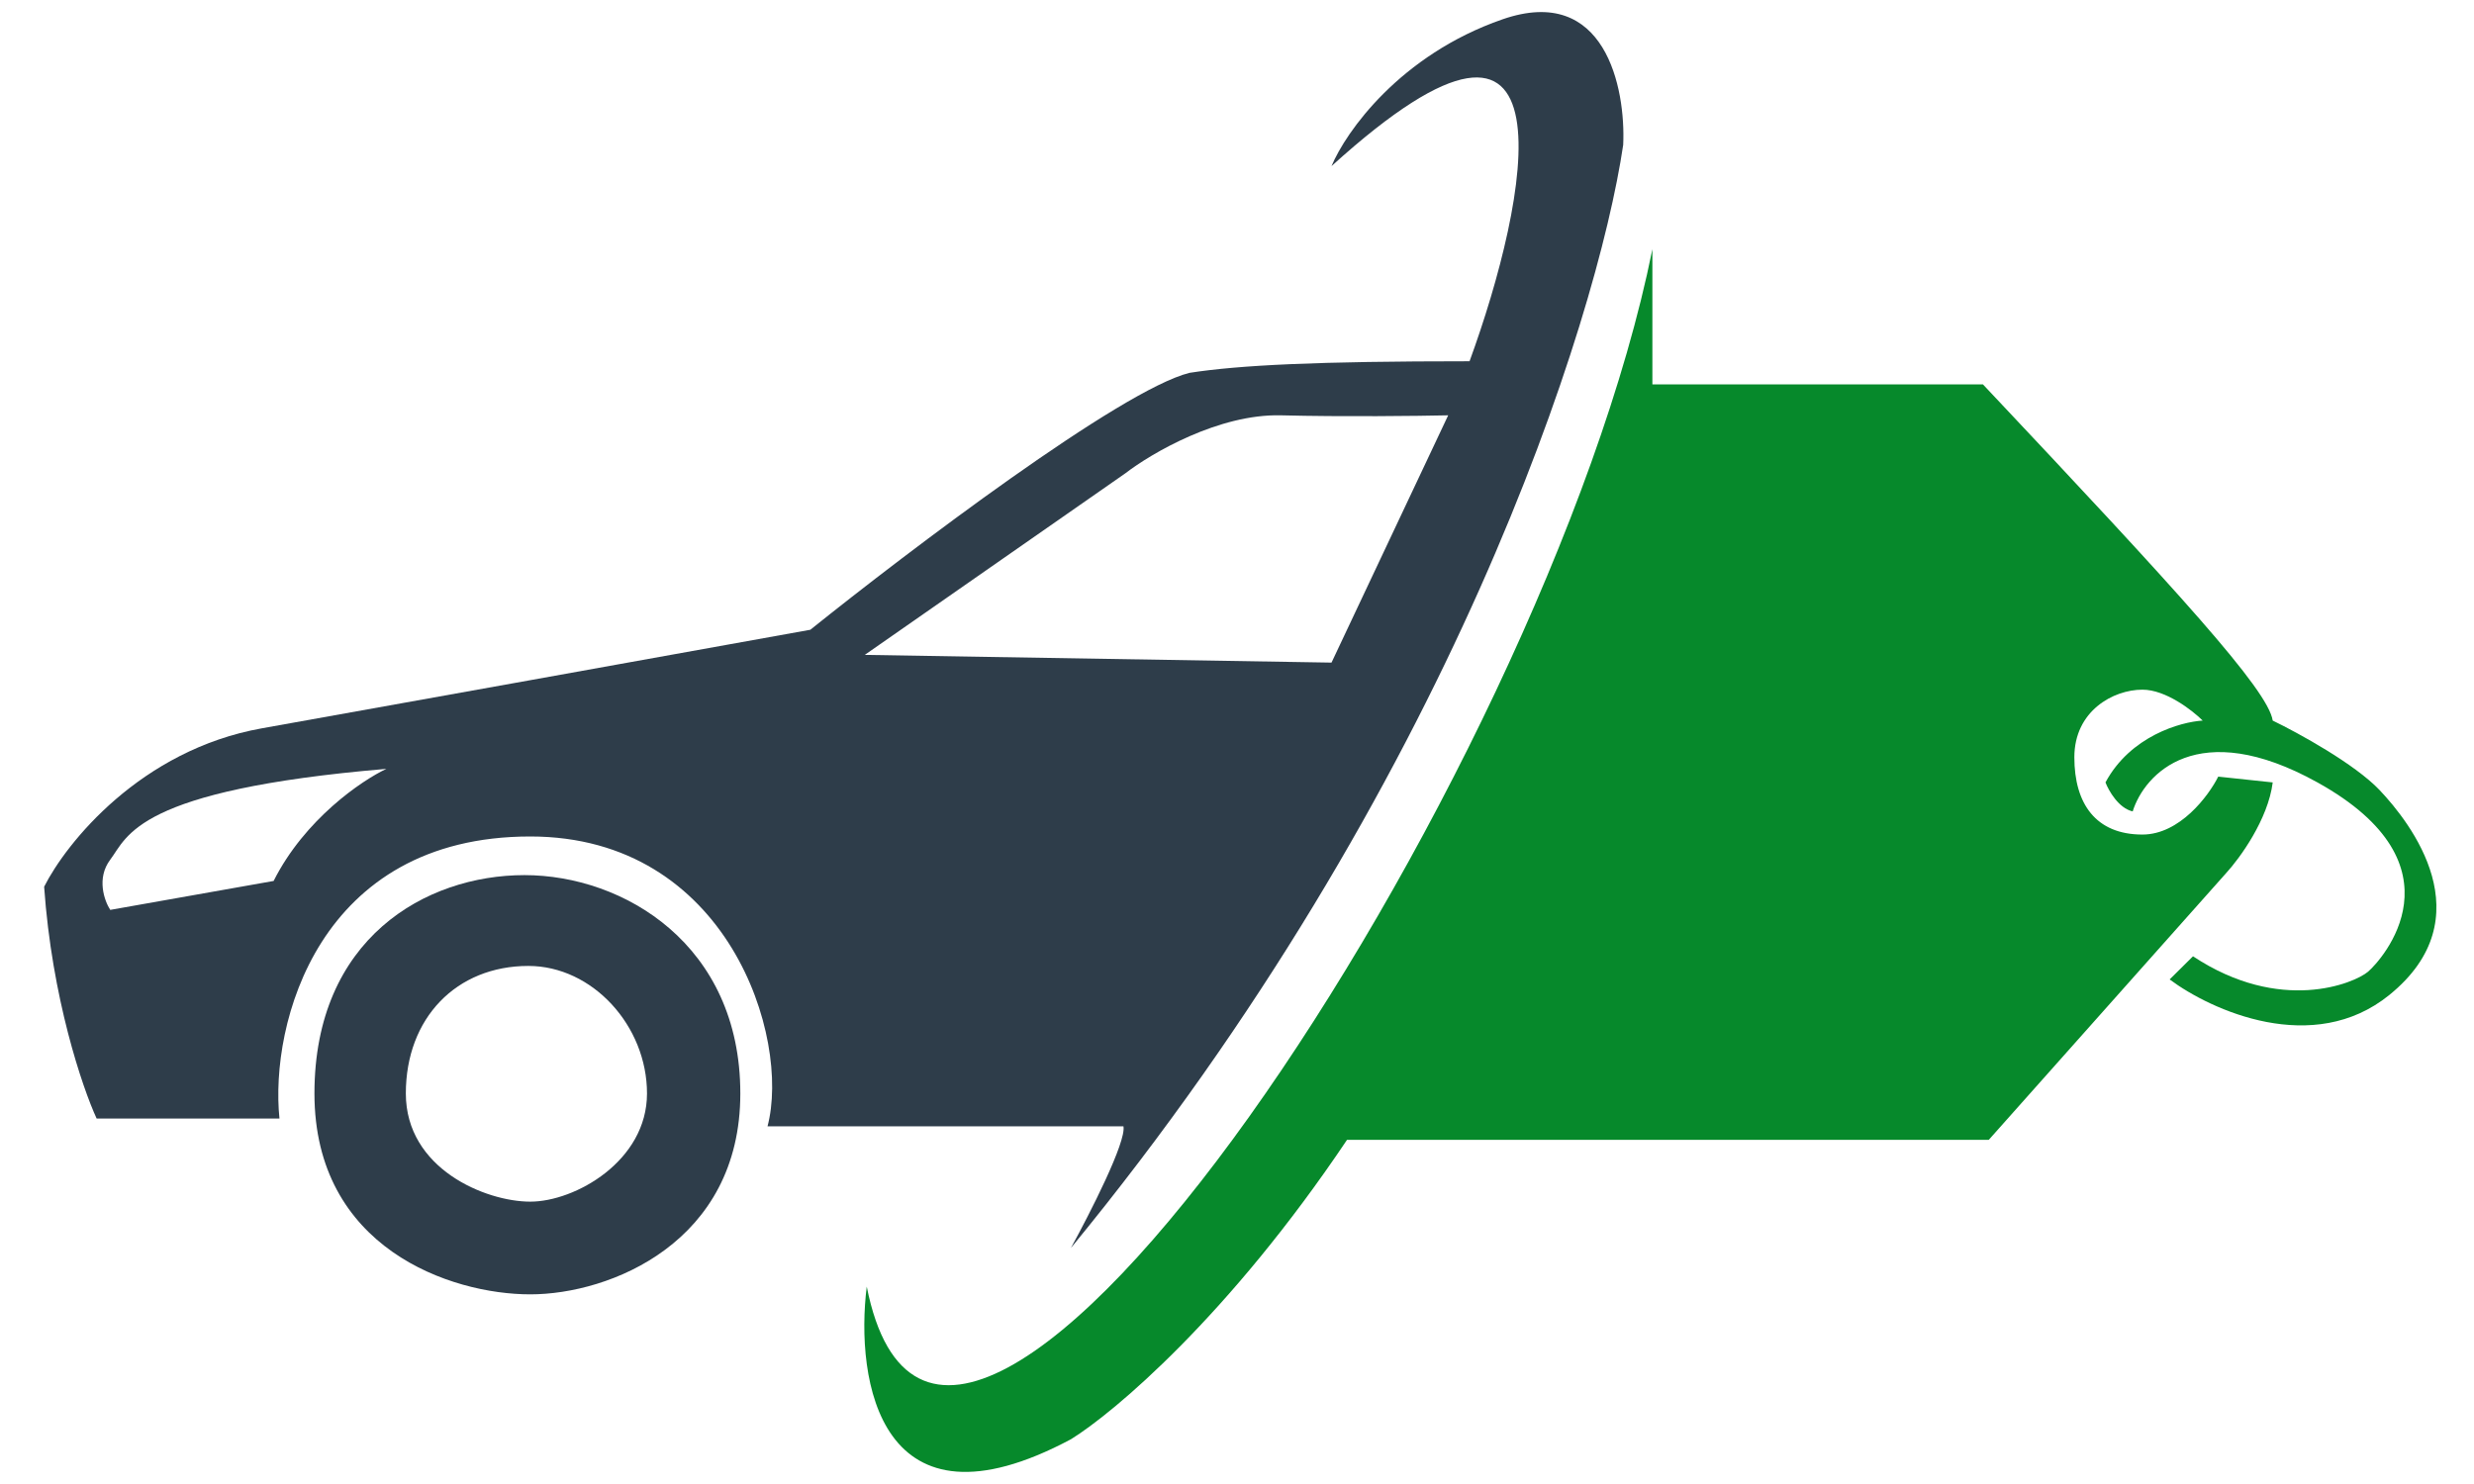 <svg width="50" height="30" viewBox="0 0 50 30" fill="none" xmlns="http://www.w3.org/2000/svg">
<path fill-rule="evenodd" clip-rule="evenodd" d="M6.355 22.105C6.355 18.98 8.595 17.691 10.6 17.691C12.604 17.691 14.962 19.097 14.962 22.105C14.962 25.112 12.329 26.166 10.717 26.166C9.106 26.166 6.355 25.229 6.355 22.105ZM13.076 22.105C13.076 20.738 11.975 19.527 10.678 19.527C9.224 19.527 8.202 20.581 8.202 22.105C8.202 23.628 9.814 24.292 10.717 24.292C11.621 24.292 13.076 23.472 13.076 22.105Z" fill="#2E3D4A"/>
<path fill-rule="evenodd" clip-rule="evenodd" d="M0.892 17.926C1.338 17.04 2.841 15.161 5.294 14.723C7.746 14.286 13.704 13.213 16.377 12.731C18.355 11.143 22.657 7.881 24.041 7.537C25.05 7.381 26.595 7.303 29.7 7.303C30.879 4.074 31.972 -1.235 26.91 3.358C27.198 2.668 28.293 1.109 30.368 0.39C32.444 -0.329 32.858 1.783 32.805 2.929C32.281 6.47 29.315 15.887 21.643 25.229C22.023 24.539 22.767 23.081 22.705 22.769H15.512C15.984 20.972 14.711 16.91 10.717 16.91C6.434 16.91 5.451 20.699 5.648 22.612H1.953C1.665 21.987 1.049 20.175 0.892 17.926ZM2.228 17.379C1.945 17.754 2.11 18.212 2.228 18.394L5.53 17.809C6.159 16.559 7.311 15.778 7.809 15.543C2.739 15.973 2.582 16.91 2.228 17.379ZM22.744 9.568L17.477 13.239L26.91 13.395L29.268 8.396C28.665 8.409 27.146 8.428 25.888 8.396C24.63 8.365 23.268 9.164 22.744 9.568Z" fill="#2E3D4A"/>
<path d="M33.395 5.038C31.233 15.778 19.12 34.071 17.517 26.01C17.281 27.898 17.776 31.158 21.643 29.096C22.508 28.562 24.835 26.604 27.224 23.042H40.194L44.989 17.652C45.264 17.353 45.838 16.567 45.932 15.817L44.831 15.7C44.635 16.09 44.053 16.871 43.299 16.871C42.355 16.871 41.923 16.246 41.923 15.309C41.923 14.372 42.709 13.942 43.299 13.942C43.77 13.942 44.307 14.359 44.517 14.567C44.072 14.593 43.055 14.88 42.552 15.817C42.617 15.986 42.819 16.34 43.102 16.403C43.338 15.648 44.415 14.473 46.836 15.817C49.862 17.496 48.133 19.41 47.858 19.644C47.583 19.878 46.089 20.503 44.321 19.332L43.849 19.8C44.687 20.425 46.749 21.363 48.29 20.113C50.216 18.551 48.722 16.637 48.093 15.973C47.59 15.442 46.443 14.814 45.932 14.567C45.839 13.946 44.03 11.97 40.076 7.771H33.395V5.038Z" fill="#06892B"/>
</svg>
